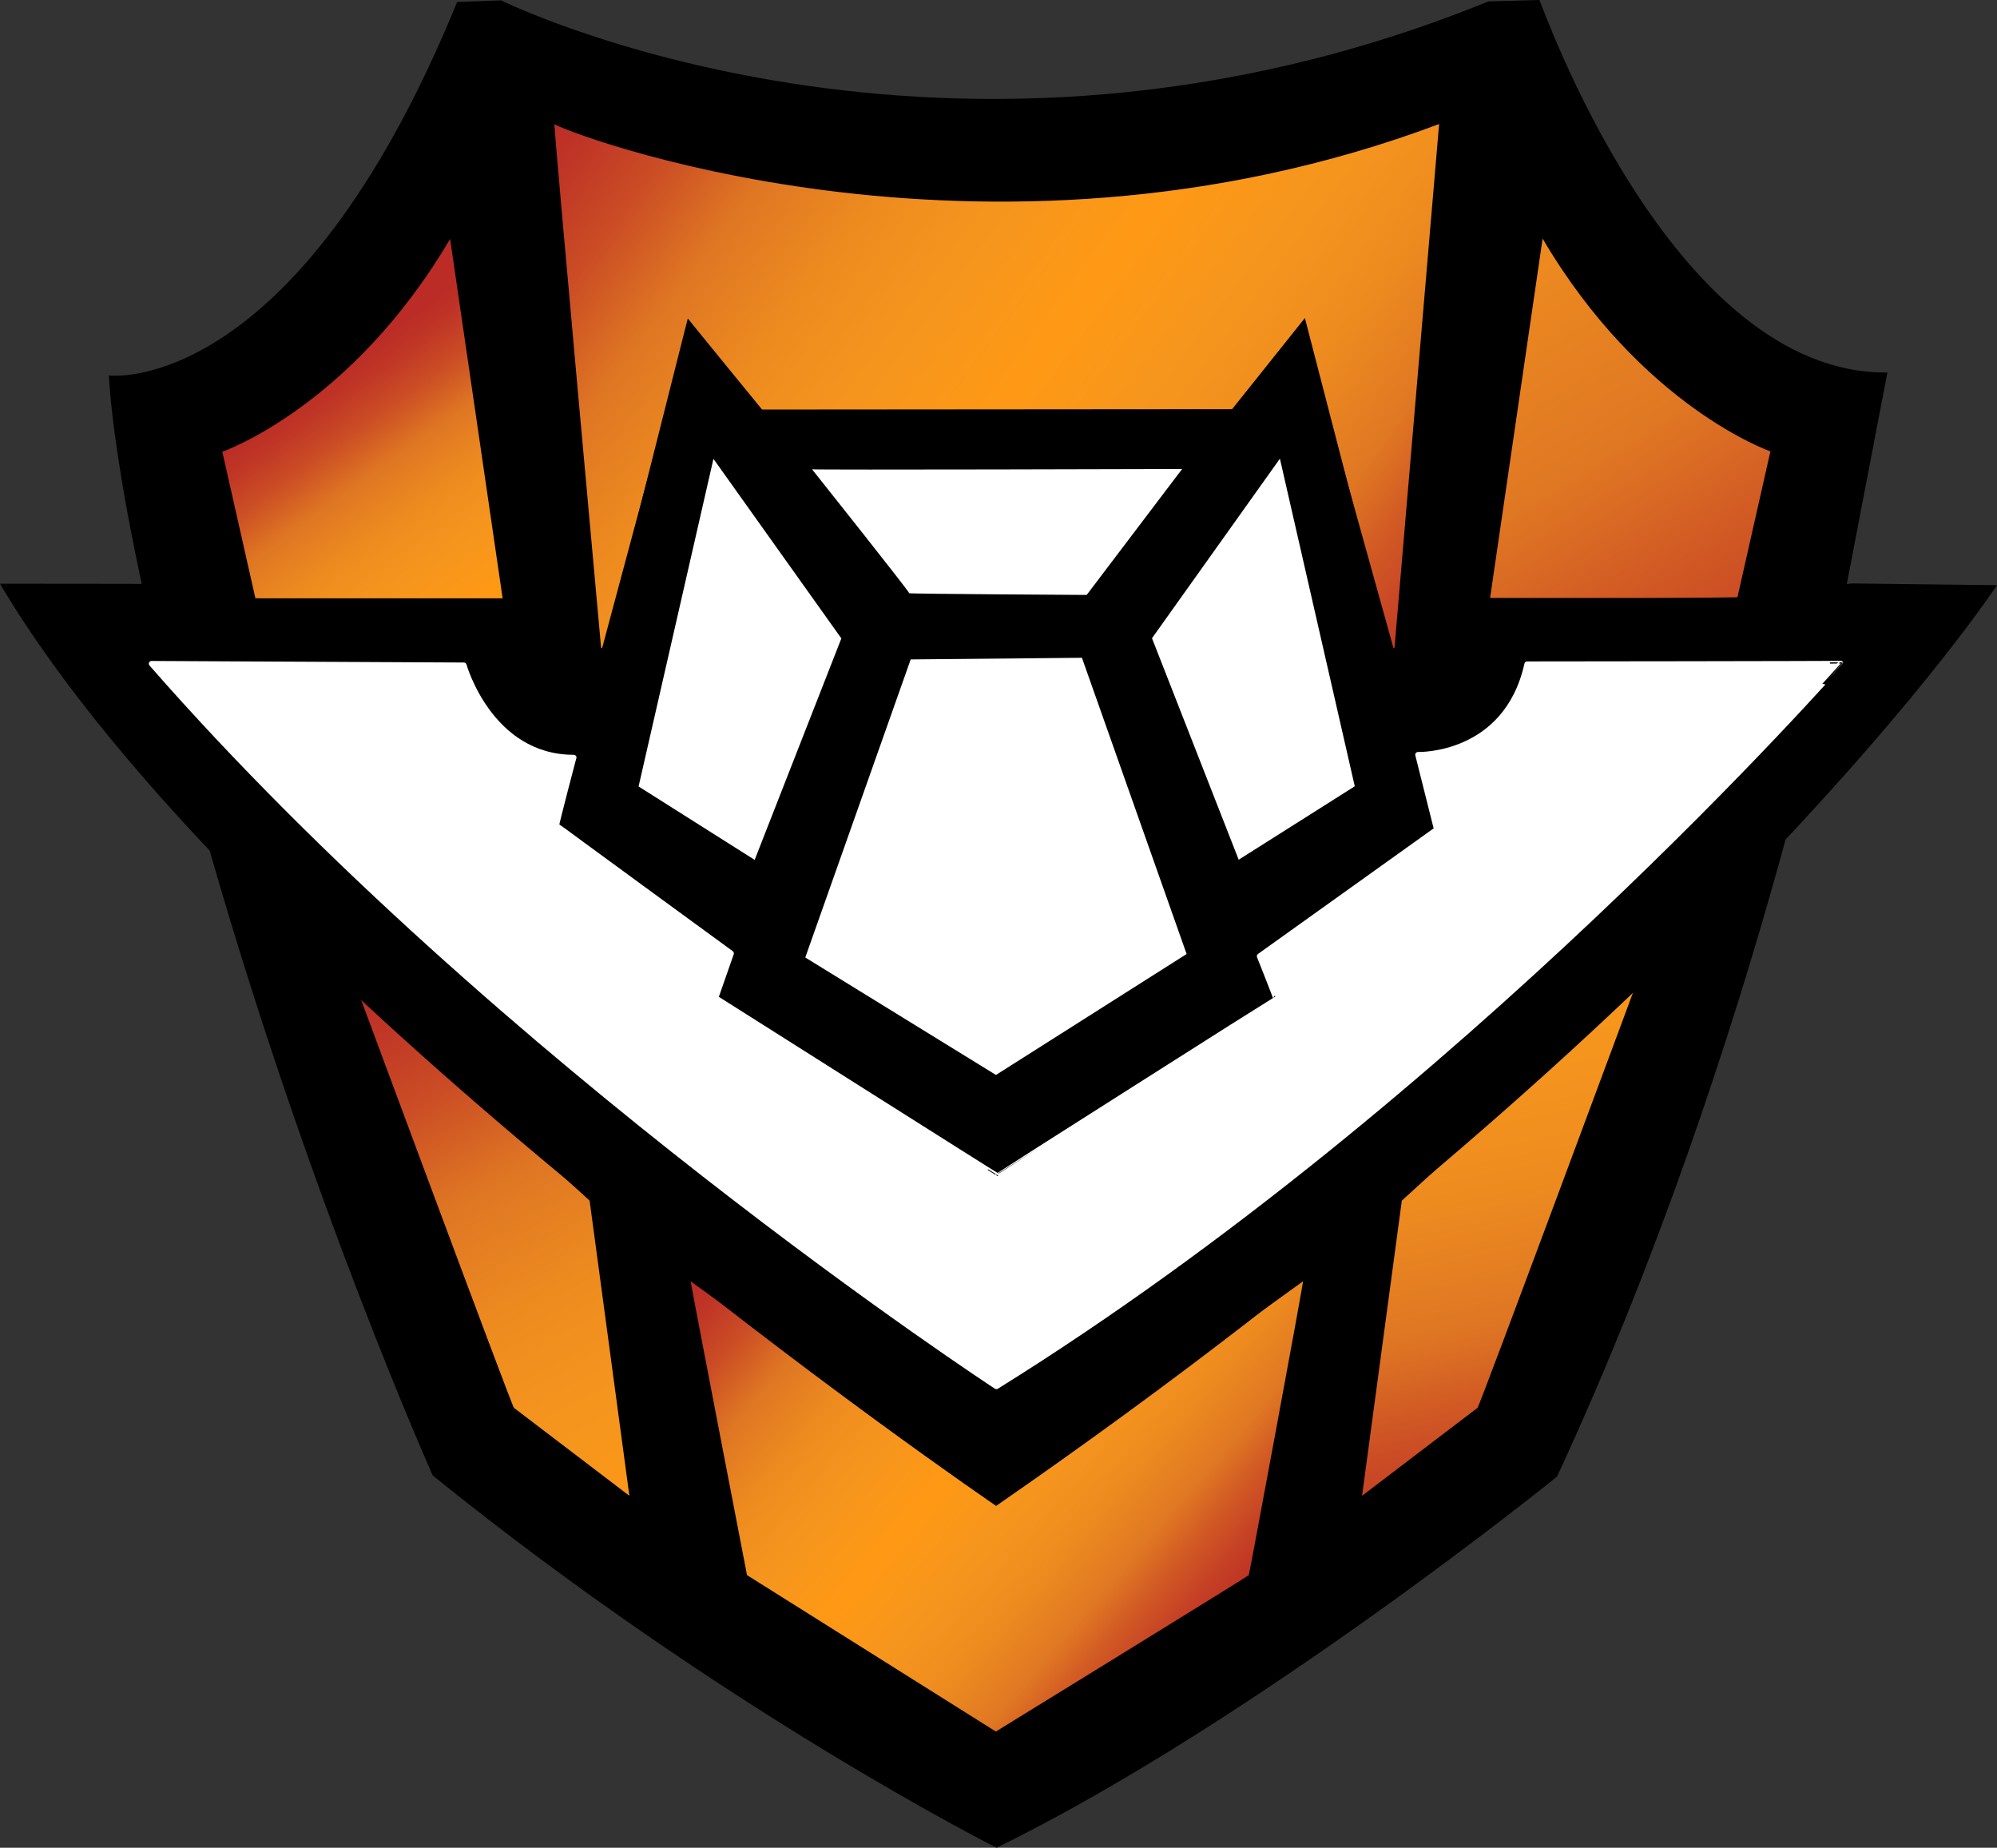 <?xml version="1.0" encoding="UTF-8"?>
<svg id="Layer_2" xmlns="http://www.w3.org/2000/svg" xmlns:xlink="http://www.w3.org/1999/xlink" viewBox="0 0 219 202.59">
  <rect x="0" y="0" width="219" height="202.59" fill="#333333" stroke="none"/>
  <defs>
    <style>
      .cls-1 {
        stroke: #fff;
        stroke-linecap: round;
        stroke-linejoin: round;
        stroke-width: .6px;
      }

      .cls-1, .cls-2 {
        fill: #fff;
      }

      .cls-1, .cls-2, .cls-3, .cls-4, .cls-5, .cls-6, .cls-7, .cls-8, .cls-9 {
        fill-rule: evenodd;
      }

      .cls-3 {
        fill: url(#linear-gradient-3);
      }

      .cls-4 {
        fill: url(#linear-gradient-5);
      }

      .cls-5 {
        fill: url(#linear-gradient-2);
      }

      .cls-6 {
        fill: url(#linear-gradient-6);
      }

      .cls-7 {
        fill: url(#linear-gradient-4);
      }

      .cls-9 {
        fill: url(#linear-gradient);
      }
    </style>
    <linearGradient id="linear-gradient" x1="-187.59" y1="540.1" x2="-186.59" y2="540.1" gradientTransform="translate(-19682.69 28142.1) rotate(54.21) scale(60.04 -60.04)" gradientUnits="userSpaceOnUse">
      <stop offset="0" stop-color="#bb2c26"/>
      <stop offset=".04" stop-color="#bf3526"/>
      <stop offset=".11" stop-color="#cb4d25"/>
      <stop offset=".19" stop-color="#de7523"/>
      <stop offset=".21" stop-color="#e17a23"/>
      <stop offset=".29" stop-color="#ee8b1f"/>
      <stop offset=".38" stop-color="#f5951e"/>
      <stop offset=".5" stop-color="#ff9915"/>
      <stop offset=".62" stop-color="#f5951e"/>
      <stop offset=".71" stop-color="#ee8b1f"/>
      <stop offset=".79" stop-color="#e17a23"/>
      <stop offset=".8" stop-color="#e07823"/>
      <stop offset=".85" stop-color="#d35d24"/>
      <stop offset=".91" stop-color="#c64225"/>
      <stop offset=".96" stop-color="#be3226"/>
      <stop offset="1" stop-color="#bb2c26"/>
    </linearGradient>
    <linearGradient id="linear-gradient-2" y1="540.09" y2="540.09" gradientTransform="translate(-90538.18 113149.22) rotate(57.81) scale(253.7 -253.7)" xlink:href="#linear-gradient"/>
    <linearGradient id="linear-gradient-3" y1="540.18" y2="540.18" gradientTransform="translate(-19712.21 64696.69) rotate(36.15) scale(118.3 -118.3)" xlink:href="#linear-gradient"/>
    <linearGradient id="linear-gradient-4" y1="540.19" y2="540.19" gradientTransform="translate(71537.47 -41615.09) rotate(-101.2) scale(144.62 -144.62)" xlink:href="#linear-gradient"/>
    <linearGradient id="linear-gradient-5" y1="540.14" y2="540.14" gradientTransform="translate(-53147.68 59745.79) rotate(60.88) scale(139.76 -139.76)" xlink:href="#linear-gradient"/>
    <linearGradient id="linear-gradient-6" x1="-187.59" y1="540.27" x2="-186.59" y2="540.27" gradientTransform="translate(-14354.93 37545.09) rotate(40.25) scale(70.12 -70.12)" xlink:href="#linear-gradient"/>
  </defs>
  <g id="Layer_1-2" data-name="Layer_1">
    <path class="cls-8" d="M168.82,0c.09-.02,14.35,41.11,38.16,40.84l-4.46,23.23s-9.39,49.61-31.77,97.83c0,0-33.12,26.8-61.46,40.69,0,0-29.91-15.02-61.83-40.81,0,0-13.27-29.61-24.33-68.03-11.05-38.42-11.12-52.61-11.2-52.59-.09.03,20.4,2.64,38.2-40.94l4.82-.18s48.97,24.25,108.29.11C163.22.15,168.73.02,168.82,0Z"/>
    <g id="Ebene3">
      <path class="cls-9" d="M49.36,26.2l5.76,39.4h-27.11l-3.63-16.07s14.13-4.89,24.98-23.33Z"/>
      <path class="cls-5" d="M169.17,26.16l-5.76,39.4h27.11l3.63-16.07s-14.13-4.89-24.98-23.33Z"/>
      <path class="cls-3" d="M157.82,13.6s-4.92,57.74-4.92,57.76-10.01-35.97-10.01-35.97l-7.84,10.07h-51.54l-7.91-10.07-9.65,35.97s-5.31-58.24-5.15-57.76c.16.48,46.67,18.9,97.02,0Z"/>
      <path class="cls-7" d="M179.22,108.46s-16.96,45.72-17.19,45.9c-.23.18-12.66,9.64-12.66,9.64l4.36-32.36s25.38-23.17,25.49-23.19Z"/>
      <path class="cls-4" d="M39.17,108.46s16.96,45.72,17.19,45.9c.23.18,12.66,9.64,12.66,9.64l-4.36-32.36s-25.38-23.17-25.49-23.19Z"/>
      <path class="cls-6" d="M75.74,140.49s33.39,24.12,33.47,24.13c.08.01,33.57-24.01,33.68-24.13.11-.11-5.88,32.09-5.94,32.21-.06.12-27.74,17.15-27.74,17.15l-27.29-17.15s-6.22-32.18-6.18-32.21Z"/>
    </g>
    <path class="cls-8" d="M0,64s16.03.01,16,.02c-.04,0,12,1.53,11.98,1.58-.02.05,27.42.07,27.42.07l10.87,5.54s9.15-36.33,9.16-36.29c.01.04,8.14,9.98,8.14,9.98l51.55-.04,7.98-9.99,9.42,36.35,11.01-5.38,27.49-.36,12.01-1.51,15.97.19s-30.17,45.92-109.76,100.95c0,0-82.76-56.36-109.23-101.09Z"/>
    <g id="Ebene1">
      <path class="cls-2" d="M126.33,69.97l9.51,24.29,12.73-8.05-8.21-35.92-14.03,19.69Z"/>
      <path class="cls-2" d="M92.27,69.99l-9.51,24.29-12.73-8.05,8.21-35.92,14.03,19.69Z"/>
      <path class="cls-2" d="M89.05,51.45s10.75,13.51,10.66,13.59c-.09.08,19.46.19,19.46.19l10.47-13.81s-40.62.12-40.59.03Z"/>
      <path class="cls-2" d="M99.87,72.3l18.78-.18,11.48,32.48-20.91,13.26-20.91-12.88,11.56-32.68Z"/>
      <path class="cls-1" d="M62.91,83.06s-1.94,7.35-1.89,7.44c.05.09,19.16,14.03,19.16,14.03l-1.71,4.89s30.91,19.57,30.92,19.53c0-.03,30.51-19.4,30.56-19.41.05,0-1.82-4.7-1.82-4.7l19.43-13.89-2.06-8.2s9.69.3,11.97-9.93c0,0,34.41-.03,34.39-.07-.02-.05-41.6,47.55-92.59,79.26,0,0-54.39-35.52-92.65-79.24l34.25.17s2.84,10.11,12.05,10.12Z"/>
    </g>
  </g>
</svg>